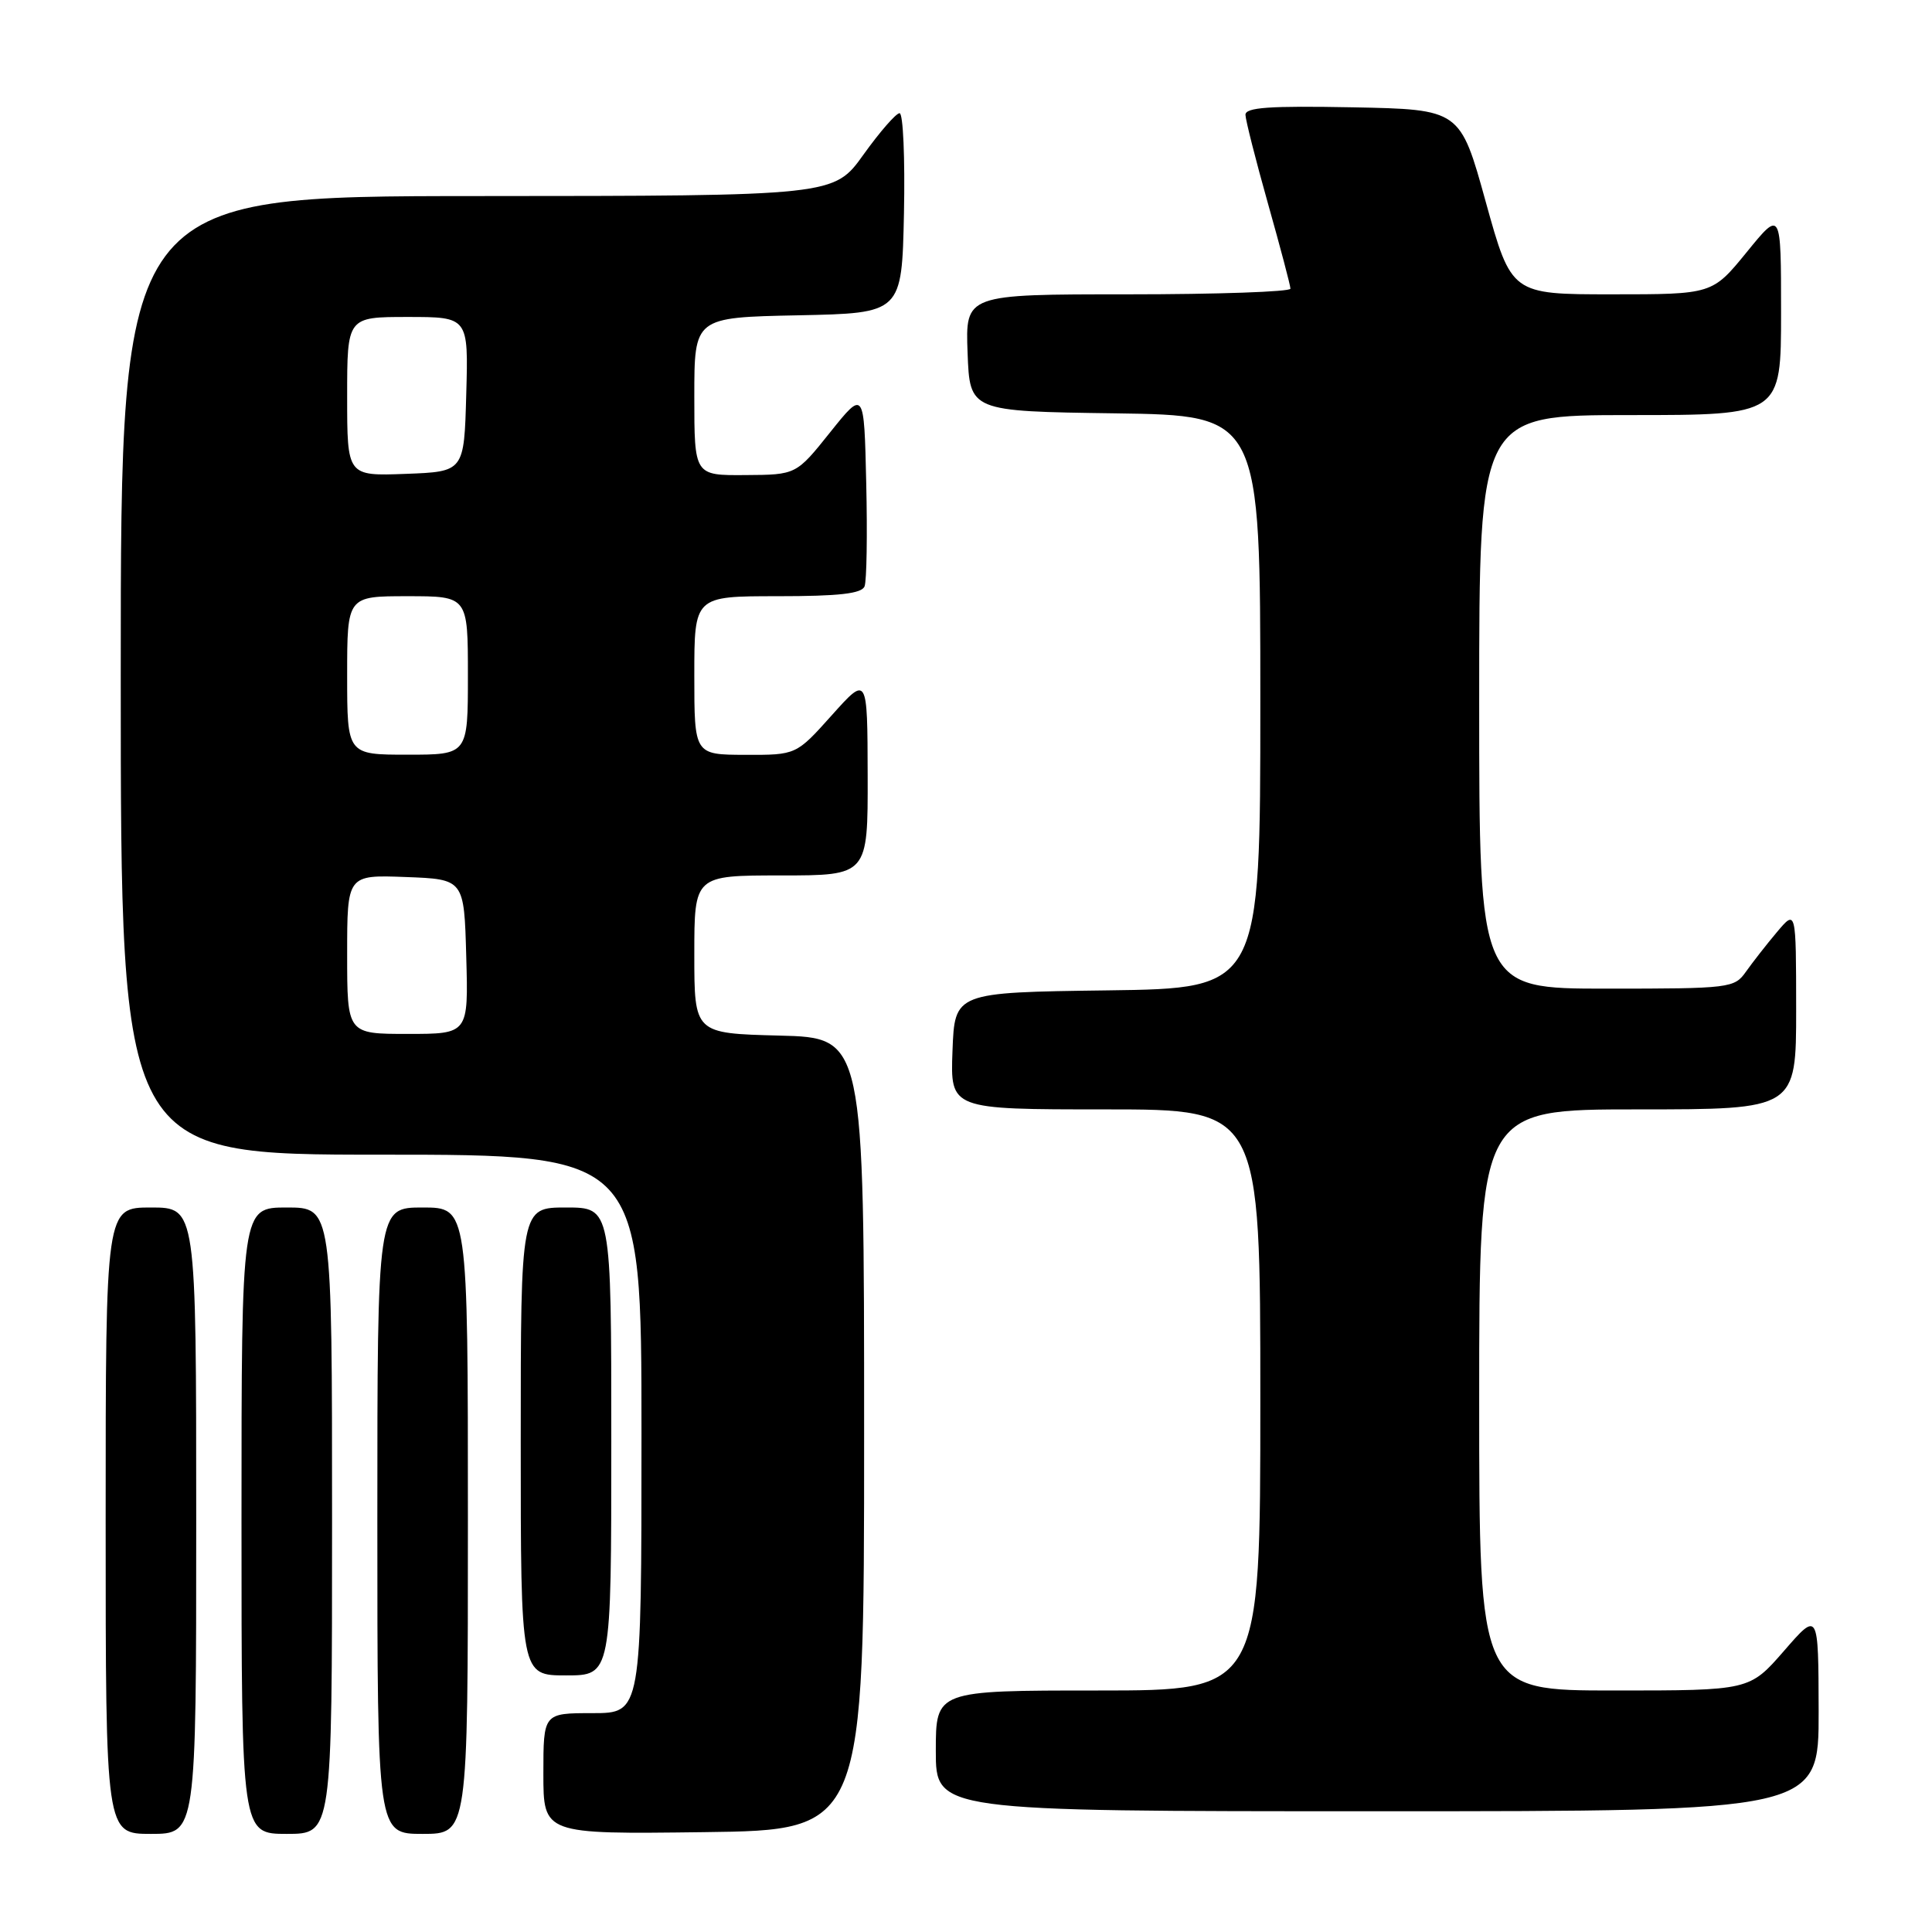 <?xml version="1.0" encoding="UTF-8" standalone="no"?>
<!DOCTYPE svg PUBLIC "-//W3C//DTD SVG 1.1//EN" "http://www.w3.org/Graphics/SVG/1.1/DTD/svg11.dtd" >
<svg xmlns="http://www.w3.org/2000/svg" xmlns:xlink="http://www.w3.org/1999/xlink" version="1.1" viewBox="0 0 256 256">
 <g >
 <path fill="currentColor"
d=" M 26.00 201.50 C 26.00 160.00 26.00 160.00 20.00 160.00 C 14.00 160.00 14.00 160.00 14.00 201.50 C 14.00 243.00 14.00 243.00 20.00 243.00 C 26.00 243.00 26.00 243.00 26.00 201.50 Z  M 44.00 201.50 C 44.00 160.00 44.00 160.00 38.00 160.00 C 32.00 160.00 32.00 160.00 32.00 201.50 C 32.00 243.00 32.00 243.00 38.00 243.00 C 44.00 243.00 44.00 243.00 44.00 201.50 Z  M 62.00 201.50 C 62.00 160.00 62.00 160.00 56.00 160.00 C 50.00 160.00 50.00 160.00 50.00 201.50 C 50.00 243.00 50.00 243.00 56.00 243.00 C 62.00 243.00 62.00 243.00 62.00 201.50 Z  M 114.50 190.00 C 114.50 137.50 114.50 137.50 103.25 137.22 C 92.00 136.93 92.00 136.93 92.00 126.47 C 92.00 116.00 92.00 116.00 103.50 116.00 C 115.00 116.00 115.00 116.00 114.97 102.75 C 114.94 89.50 114.94 89.50 110.22 94.77 C 105.50 100.04 105.50 100.04 98.75 100.02 C 92.00 100.00 92.00 100.00 92.00 89.50 C 92.00 79.00 92.00 79.00 103.03 79.00 C 111.18 79.00 114.19 78.66 114.56 77.69 C 114.84 76.98 114.94 70.82 114.78 64.02 C 114.50 51.66 114.50 51.66 110.00 57.28 C 105.50 62.91 105.50 62.91 98.75 62.95 C 92.00 63.00 92.00 63.00 92.00 52.53 C 92.00 42.06 92.00 42.06 105.75 41.78 C 119.50 41.50 119.50 41.50 119.78 28.25 C 119.93 20.96 119.67 15.00 119.20 15.00 C 118.73 15.00 116.58 17.47 114.42 20.48 C 110.50 25.96 110.50 25.96 63.25 25.98 C 16.00 26.00 16.00 26.00 16.00 89.50 C 16.00 153.00 16.00 153.00 50.50 153.00 C 85.00 153.00 85.00 153.00 85.00 190.00 C 85.00 227.00 85.00 227.00 78.50 227.00 C 72.00 227.00 72.00 227.00 72.00 235.02 C 72.00 243.04 72.00 243.04 93.25 242.77 C 114.50 242.50 114.50 242.50 114.50 190.00 Z  M 240.98 226.75 C 240.95 213.50 240.95 213.50 236.39 218.75 C 231.82 224.00 231.82 224.00 213.91 224.00 C 196.00 224.00 196.00 224.00 196.00 185.50 C 196.00 147.00 196.00 147.00 217.00 147.00 C 238.00 147.00 238.00 147.00 238.00 133.75 C 237.99 120.50 237.99 120.50 235.46 123.50 C 234.07 125.15 232.23 127.51 231.35 128.75 C 229.82 130.93 229.26 131.00 212.88 131.00 C 196.00 131.00 196.00 131.00 196.00 93.00 C 196.00 55.00 196.00 55.00 216.00 55.00 C 236.00 55.00 236.00 55.00 236.00 41.41 C 236.00 27.82 236.00 27.82 231.45 33.41 C 226.89 39.00 226.89 39.00 213.58 39.00 C 200.27 39.00 200.27 39.00 196.87 26.75 C 193.48 14.50 193.48 14.50 179.24 14.22 C 168.19 14.01 165.01 14.23 165.03 15.22 C 165.05 15.93 166.39 21.22 168.02 27.00 C 169.65 32.78 170.99 37.84 170.99 38.25 C 171.00 38.66 161.31 39.00 149.46 39.00 C 127.92 39.00 127.92 39.00 128.21 46.75 C 128.50 54.50 128.50 54.50 147.75 54.77 C 167.00 55.04 167.00 55.04 167.00 93.00 C 167.00 130.96 167.00 130.96 146.75 131.23 C 126.50 131.50 126.50 131.50 126.21 139.25 C 125.92 147.00 125.92 147.00 146.46 147.00 C 167.00 147.00 167.00 147.00 167.00 185.50 C 167.00 224.00 167.00 224.00 145.50 224.00 C 124.00 224.00 124.00 224.00 124.00 232.00 C 124.00 240.00 124.00 240.00 182.50 240.00 C 241.00 240.00 241.00 240.00 240.98 226.75 Z  M 81.00 191.00 C 81.00 160.00 81.00 160.00 75.00 160.00 C 69.00 160.00 69.00 160.00 69.00 191.00 C 69.00 222.00 69.00 222.00 75.00 222.00 C 81.00 222.00 81.00 222.00 81.00 191.00 Z  M 46.00 126.46 C 46.00 115.92 46.00 115.92 53.75 116.21 C 61.50 116.50 61.50 116.50 61.78 126.75 C 62.07 137.00 62.07 137.00 54.03 137.00 C 46.00 137.00 46.00 137.00 46.00 126.46 Z  M 46.00 89.50 C 46.00 79.00 46.00 79.00 54.00 79.00 C 62.00 79.00 62.00 79.00 62.00 89.50 C 62.00 100.00 62.00 100.00 54.00 100.00 C 46.00 100.00 46.00 100.00 46.00 89.50 Z  M 46.00 52.54 C 46.00 42.00 46.00 42.00 54.03 42.00 C 62.07 42.00 62.07 42.00 61.78 52.25 C 61.50 62.50 61.50 62.50 53.75 62.79 C 46.00 63.08 46.00 63.08 46.00 52.54 Z "/>
</g>
</svg>